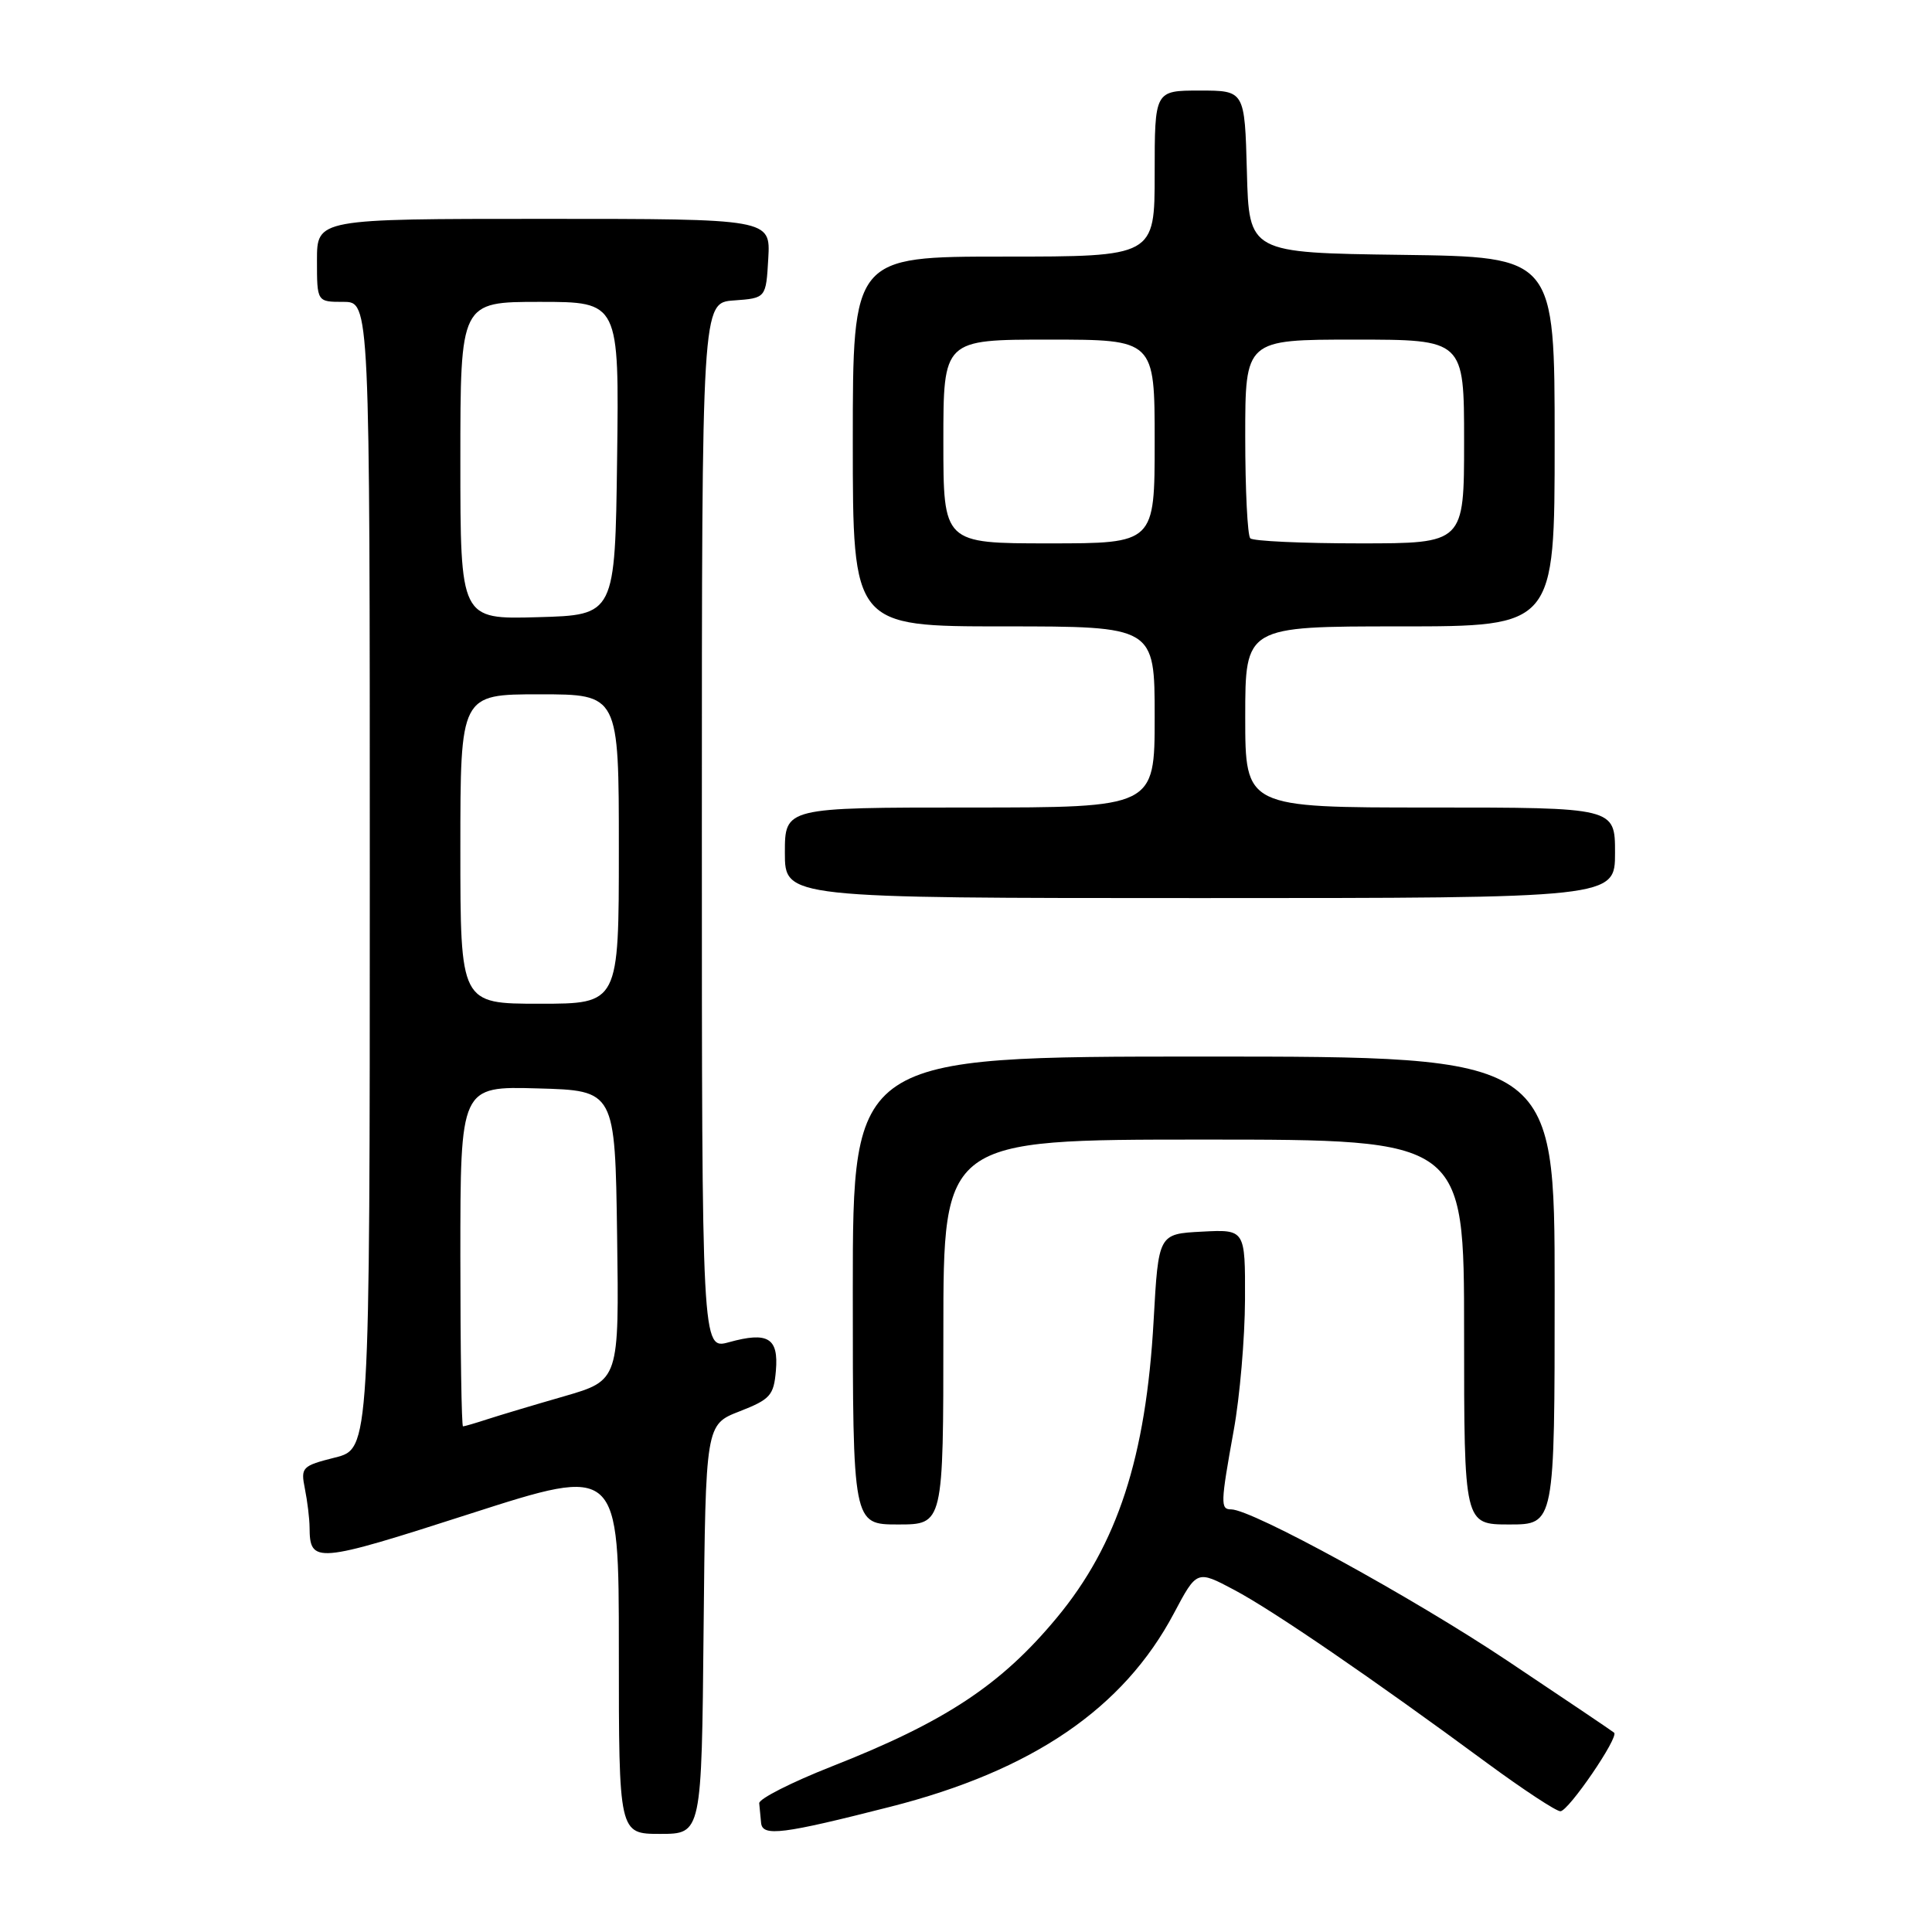 <?xml version="1.0" encoding="UTF-8" standalone="no"?>
<!DOCTYPE svg PUBLIC "-//W3C//DTD SVG 1.1//EN" "http://www.w3.org/Graphics/SVG/1.1/DTD/svg11.dtd" >
<svg xmlns="http://www.w3.org/2000/svg" xmlns:xlink="http://www.w3.org/1999/xlink" version="1.1" viewBox="0 0 256 256">
 <g >
 <path fill="currentColor"
d=" M 93.23 215.88 C 93.50 188.76 93.50 188.76 98.00 187.01 C 102.07 185.42 102.53 184.90 102.81 181.62 C 103.18 177.28 101.76 176.42 96.59 177.85 C 93.00 178.84 93.00 178.84 93.00 109.48 C 93.00 40.11 93.00 40.11 97.25 39.81 C 101.50 39.50 101.50 39.50 101.80 34.25 C 102.10 29.00 102.10 29.00 72.05 29.00 C 42.00 29.00 42.00 29.00 42.00 34.50 C 42.00 40.00 42.00 40.00 45.50 40.00 C 49.00 40.00 49.00 40.00 49.00 115.99 C 49.00 191.97 49.00 191.97 44.40 193.13 C 40.01 194.24 39.83 194.42 40.40 197.27 C 40.73 198.91 41.01 201.21 41.02 202.38 C 41.05 207.23 41.82 207.17 62.29 200.58 C 82.00 194.24 82.00 194.24 82.00 218.62 C 82.00 243.00 82.00 243.00 87.48 243.00 C 92.97 243.00 92.97 243.00 93.23 215.88 Z  M 118.00 239.40 C 136.81 234.61 148.87 226.38 155.55 213.77 C 158.59 208.04 158.59 208.04 163.54 210.67 C 168.63 213.36 181.88 222.43 197.11 233.66 C 201.85 237.14 206.19 240.00 206.76 240.00 C 207.83 240.00 214.54 230.18 213.88 229.59 C 213.67 229.40 207.29 225.10 199.71 220.04 C 187.11 211.63 165.89 200.00 163.13 200.00 C 161.70 200.00 161.72 199.24 163.48 189.50 C 164.28 185.10 164.95 177.32 164.97 172.20 C 165.00 162.90 165.00 162.90 159.25 163.20 C 153.50 163.50 153.50 163.50 152.86 175.00 C 151.85 193.08 148.07 204.68 140.03 214.36 C 132.64 223.27 125.25 228.15 110.19 234.07 C 104.86 236.17 100.55 238.36 100.60 238.94 C 100.66 239.52 100.77 240.70 100.85 241.55 C 101.03 243.39 103.68 243.05 118.00 239.40 Z  M 125.00 176.50 C 125.00 151.00 125.00 151.00 159.50 151.00 C 194.00 151.00 194.00 151.00 194.00 176.50 C 194.00 202.00 194.00 202.00 200.00 202.00 C 206.00 202.00 206.00 202.00 206.00 171.00 C 206.00 140.00 206.00 140.00 159.50 140.00 C 113.00 140.00 113.00 140.00 113.00 171.00 C 113.00 202.00 113.00 202.00 119.00 202.00 C 125.00 202.00 125.00 202.00 125.00 176.50 Z  M 214.00 113.00 C 214.00 107.00 214.00 107.00 189.50 107.00 C 165.00 107.00 165.00 107.00 165.00 95.00 C 165.00 83.00 165.00 83.00 185.50 83.00 C 206.00 83.00 206.00 83.00 206.00 58.52 C 206.00 34.04 206.00 34.04 185.75 33.77 C 165.50 33.50 165.50 33.50 165.22 22.75 C 164.93 12.00 164.93 12.00 158.97 12.00 C 153.00 12.00 153.00 12.00 153.00 23.00 C 153.00 34.00 153.00 34.00 133.00 34.00 C 113.00 34.00 113.00 34.00 113.00 58.50 C 113.00 83.00 113.00 83.00 133.00 83.00 C 153.00 83.00 153.00 83.00 153.00 95.00 C 153.00 107.00 153.00 107.00 128.50 107.00 C 104.00 107.00 104.00 107.00 104.00 113.00 C 104.00 119.00 104.00 119.00 159.00 119.00 C 214.00 119.00 214.00 119.00 214.00 113.00 Z  M 61.00 166.47 C 61.00 143.93 61.00 143.93 71.25 144.22 C 81.50 144.50 81.50 144.50 81.77 163.70 C 82.04 182.90 82.04 182.90 74.77 185.01 C 70.77 186.16 66.20 187.53 64.60 188.05 C 63.01 188.57 61.54 189.00 61.35 189.00 C 61.16 189.00 61.00 178.86 61.00 166.47 Z  M 61.00 112.50 C 61.00 92.00 61.00 92.00 71.50 92.00 C 82.00 92.00 82.00 92.00 82.00 112.50 C 82.00 133.00 82.00 133.00 71.50 133.00 C 61.00 133.00 61.00 133.00 61.00 112.50 Z  M 61.00 61.03 C 61.00 40.00 61.00 40.00 71.52 40.00 C 82.04 40.00 82.04 40.00 81.77 60.75 C 81.50 81.50 81.50 81.50 71.25 81.78 C 61.00 82.07 61.00 82.07 61.00 61.03 Z  M 125.00 58.50 C 125.00 45.00 125.00 45.00 139.00 45.00 C 153.00 45.00 153.00 45.00 153.00 58.50 C 153.00 72.00 153.00 72.00 139.00 72.00 C 125.00 72.00 125.00 72.00 125.00 58.50 Z  M 165.67 71.33 C 165.30 70.97 165.00 64.89 165.00 57.83 C 165.00 45.00 165.00 45.00 179.50 45.00 C 194.00 45.00 194.00 45.00 194.00 58.50 C 194.00 72.00 194.00 72.00 180.17 72.00 C 172.56 72.00 166.03 71.70 165.67 71.33 Z "/>
</g>
</svg>